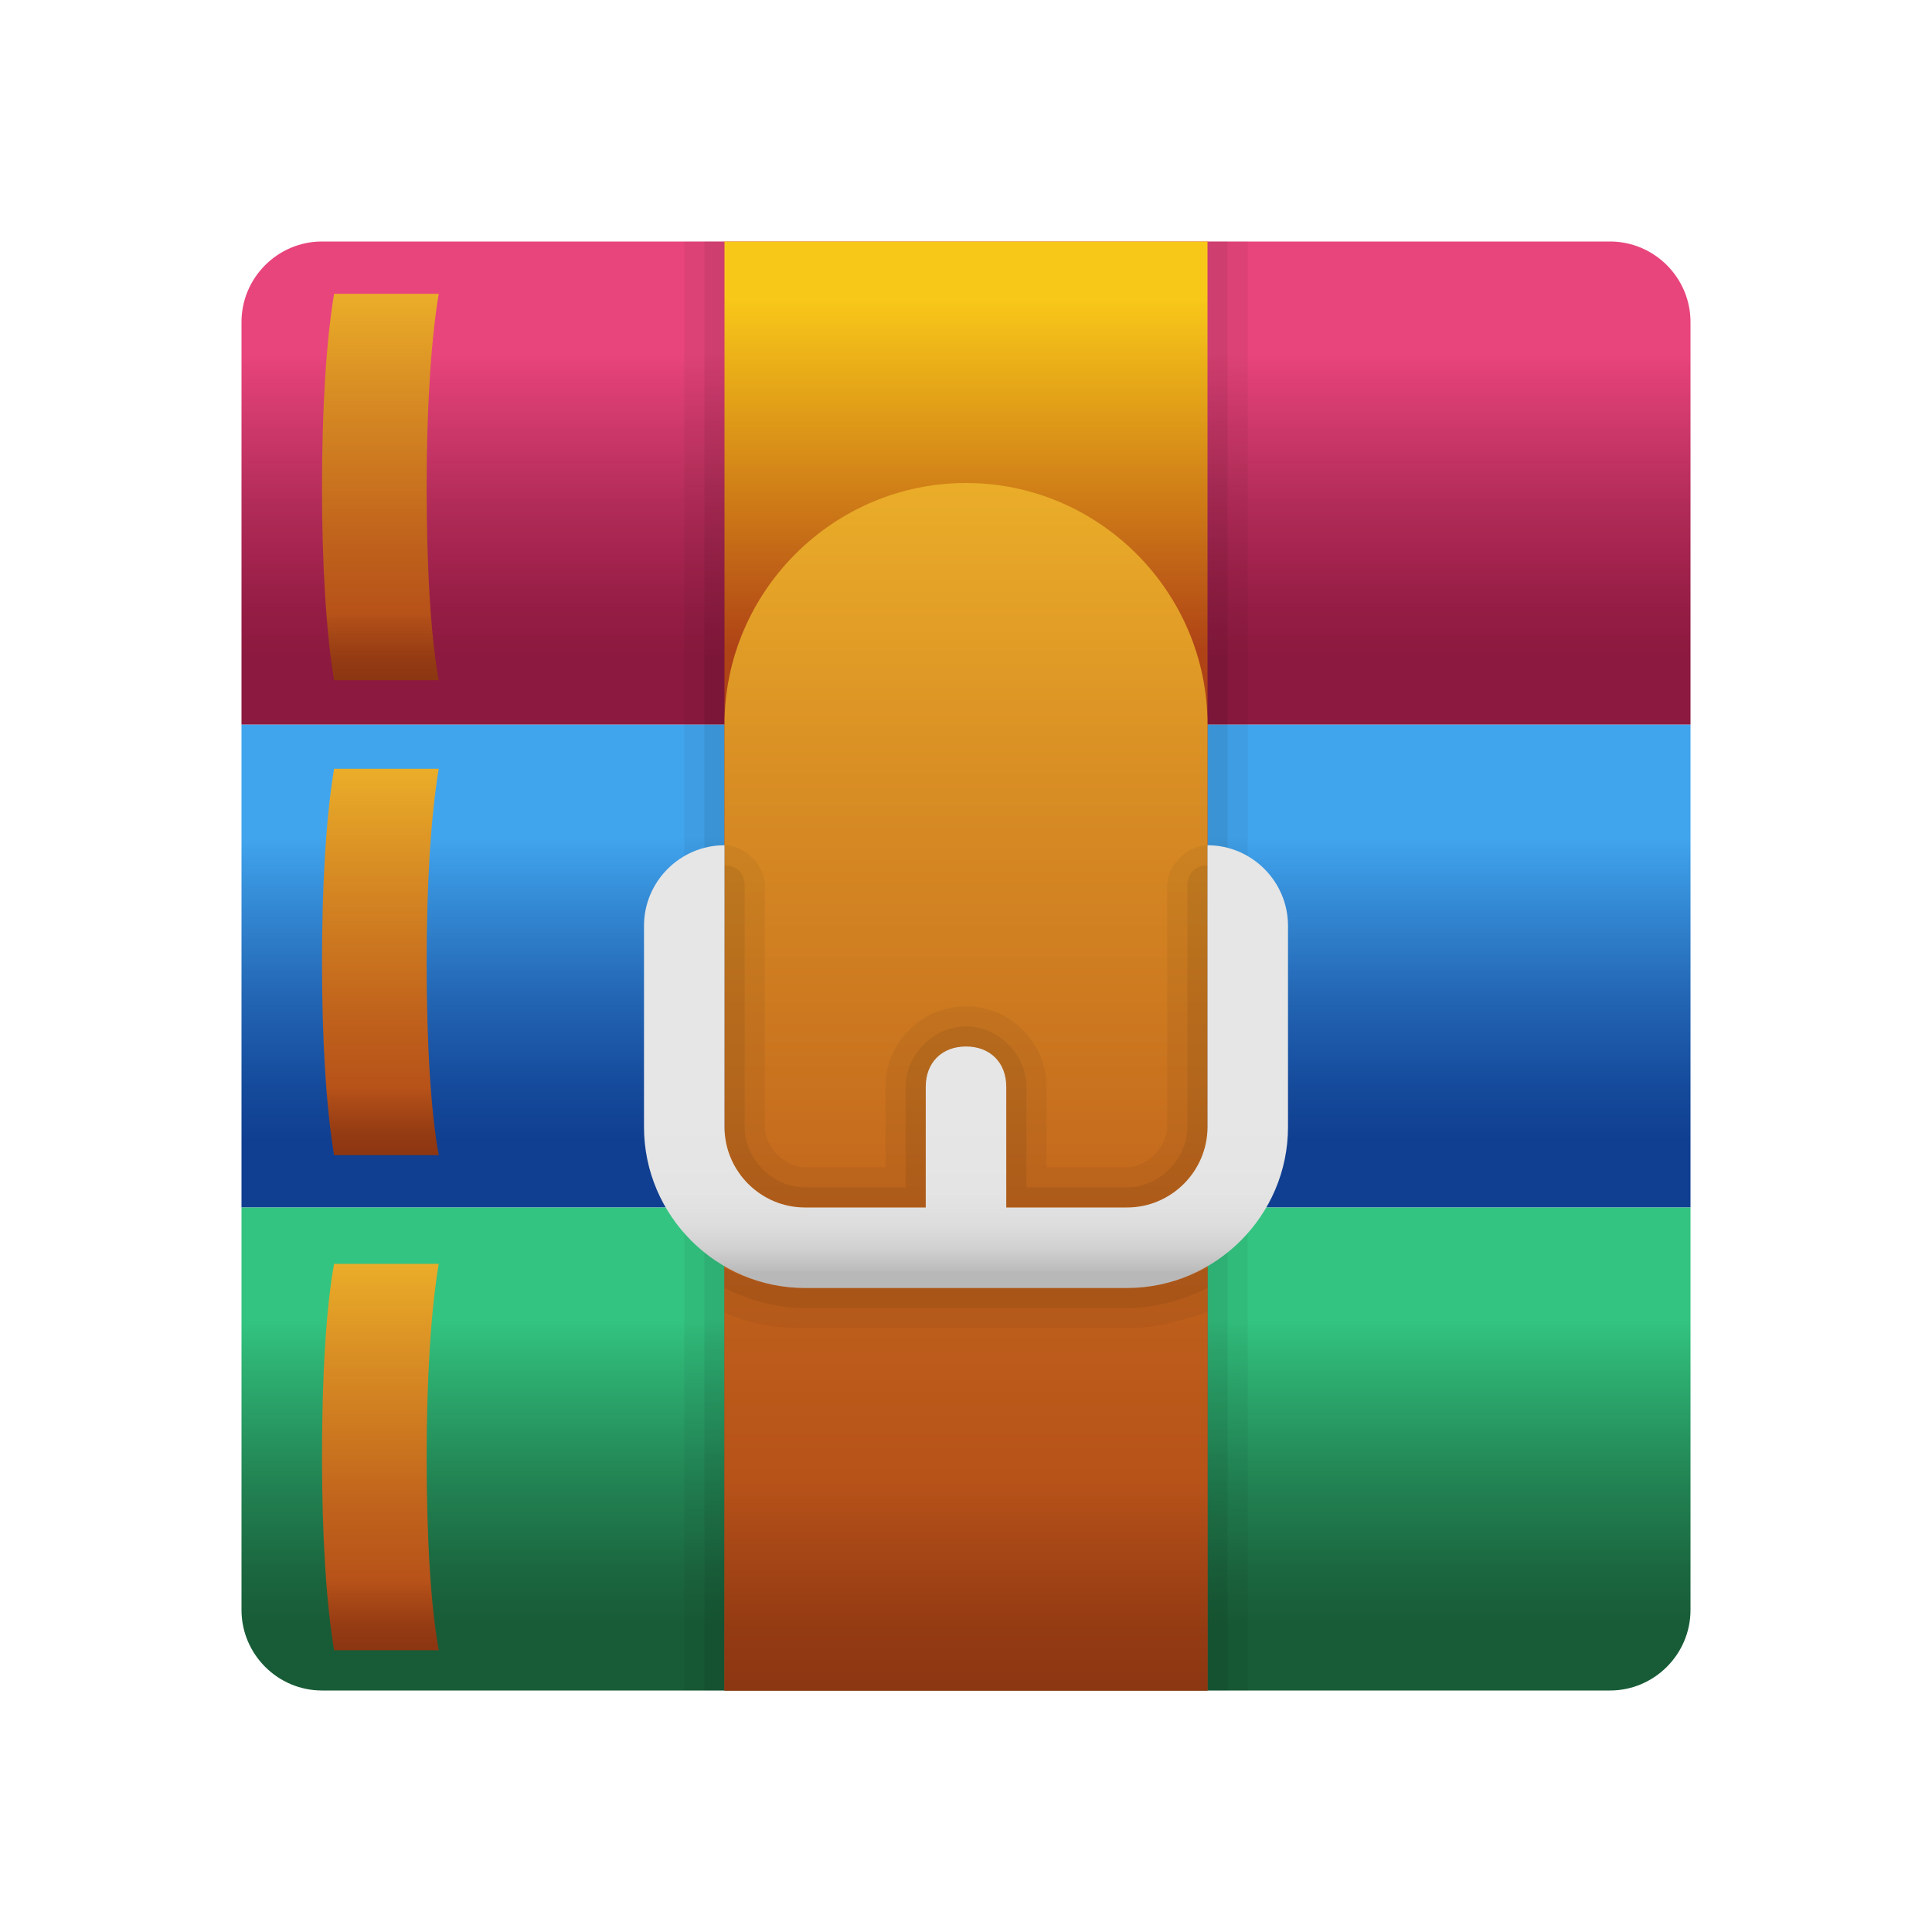 <?xml version="1.0" encoding="utf-8"?>
<!-- Generator: Adobe Illustrator 24.0.2, SVG Export Plug-In . SVG Version: 6.00 Build 0)  -->
<svg version="1.1" id="Capa_1" xmlns="http://www.w3.org/2000/svg" xmlns:xlink="http://www.w3.org/1999/xlink" x="0px" y="0px"
	 viewBox="0 0 48 48" style="enable-background:new 0 0 48 48;" xml:space="preserve">
<style type="text/css">
	.st0{fill:url(#SVGID_1_);}
	.st1{fill:url(#SVGID_2_);}
	.st2{fill:url(#SVGID_3_);}
	.st3{opacity:5.000000e-02;enable-background:new    ;}
	.st4{opacity:7.000000e-02;enable-background:new    ;}
	.st5{fill:url(#SVGID_4_);}
	.st6{fill:url(#SVGID_5_);}
	.st7{fill:url(#SVGID_6_);}
	.st8{fill:url(#SVGID_7_);}
	.st9{fill:url(#SVGID_8_);}
	.st10{fill:url(#SVGID_9_);}
</style>
<linearGradient id="SVGID_1_" gradientUnits="userSpaceOnUse" x1="24" y1="32" x2="24" y2="20" gradientTransform="matrix(1 0 0 -1 0 50)">
	<stop  offset="0.233" style="stop-color:#41A5EE"/>
	<stop  offset="0.317" style="stop-color:#3994DE"/>
	<stop  offset="0.562" style="stop-color:#2366B4"/>
	<stop  offset="0.751" style="stop-color:#154A9B"/>
	<stop  offset="0.86" style="stop-color:#103F91"/>
</linearGradient>
<rect x="6" y="18" class="st0" width="36" height="12"/>
<linearGradient id="SVGID_2_" gradientUnits="userSpaceOnUse" x1="24" y1="44" x2="24" y2="32" gradientTransform="matrix(1 0 0 -1 0 50)">
	<stop  offset="0.233" style="stop-color:#E8457C"/>
	<stop  offset="0.272" style="stop-color:#E14177"/>
	<stop  offset="0.537" style="stop-color:#B32C59"/>
	<stop  offset="0.742" style="stop-color:#971E46"/>
	<stop  offset="0.86" style="stop-color:#8C193F"/>
</linearGradient>
<path class="st1" d="M42,18H6V8c0-1.1,0.9-2,2-2h32c1.1,0,2,0.9,2,2V18z"/>
<linearGradient id="SVGID_3_" gradientUnits="userSpaceOnUse" x1="24" y1="20" x2="24" y2="8" gradientTransform="matrix(1 0 0 -1 0 50)">
	<stop  offset="0.233" style="stop-color:#33C481"/>
	<stop  offset="0.325" style="stop-color:#2EB173"/>
	<stop  offset="0.566" style="stop-color:#228353"/>
	<stop  offset="0.752" style="stop-color:#1B673F"/>
	<stop  offset="0.86" style="stop-color:#185C37"/>
</linearGradient>
<path class="st2" d="M40,42H8c-1.1,0-2-0.9-2-2V30h36v10C42,41.1,41.1,42,40,42z"/>
<rect x="17" y="6" class="st3" width="14" height="36"/>
<rect x="17.5" y="6" class="st4" width="13" height="36"/>
<linearGradient id="SVGID_4_" gradientUnits="userSpaceOnUse" x1="24" y1="44" x2="24" y2="8" gradientTransform="matrix(1 0 0 -1 0 50)">
	<stop  offset="3.900000e-02" style="stop-color:#F8C819"/>
	<stop  offset="0.282" style="stop-color:#AF4316"/>
</linearGradient>
<rect x="18" y="6" class="st5" width="12" height="36"/>
<linearGradient id="SVGID_5_" gradientUnits="userSpaceOnUse" x1="24" y1="38" x2="24" y2="8" gradientTransform="matrix(1 0 0 -1 0 50)">
	<stop  offset="0" style="stop-color:#EAAD29"/>
	<stop  offset="0.245" style="stop-color:#D98E24"/>
	<stop  offset="0.632" style="stop-color:#C0631C"/>
	<stop  offset="0.828" style="stop-color:#B75219"/>
	<stop  offset="0.871" style="stop-color:#A94917"/>
	<stop  offset="0.949" style="stop-color:#943B13"/>
	<stop  offset="1" style="stop-color:#8C3612"/>
</linearGradient>
<path class="st6" d="M24,12c-3.3,0-6,2.7-6,6v24h12V18C30,14.7,27.3,12,24,12z"/>
<path class="st3" d="M20,32c-0.7,0-1.4-0.2-2-0.5v1.1c0.6,0.3,1.3,0.4,2,0.4h8c0.7,0,1.4-0.2,2-0.4v-1.1c-0.6,0.3-1.3,0.5-2,0.5H20z
	 M29,22v6c0,0.5-0.5,1-1,1h-2v-2c0-1.1-0.9-2-2-2s-2,0.9-2,2v2h-2c-0.5,0-1-0.5-1-1v-6c0-0.5-0.5-1-1-1v7c0,1.1,0.9,2,2,2h3v-3
	c0-0.5,0.5-1,1-1s1,0.5,1,1v3h3c1.1,0,2-0.9,2-2v-7C29.5,21,29,21.5,29,22z"/>
<path class="st4" d="M29.5,22v6c0,0.8-0.7,1.5-1.5,1.5h-2.5V27c0-0.8-0.7-1.5-1.5-1.5s-1.5,0.7-1.5,1.5v2.5H20
	c-0.8,0-1.5-0.7-1.5-1.5v-6c0-0.3-0.2-0.5-0.5-0.5V28c0,1.1,0.9,2,2,2h3v-3c0-0.5,0.5-1,1-1s1,0.5,1,1v3h3c1.1,0,2-0.9,2-2v-6.5
	C29.7,21.5,29.5,21.7,29.5,22z M20,32c-0.7,0-1.4-0.2-2-0.5V32c0.6,0.3,1.3,0.5,2,0.5h8c0.7,0,1.4-0.2,2-0.5v-0.6
	c-0.6,0.3-1.3,0.5-2,0.5H20z"/>
<linearGradient id="SVGID_6_" gradientUnits="userSpaceOnUse" x1="24" y1="29" x2="24" y2="18" gradientTransform="matrix(1 0 0 -1 0 50)">
	<stop  offset="0.613" style="stop-color:#E6E6E6"/>
	<stop  offset="0.785" style="stop-color:#E4E4E4"/>
	<stop  offset="0.857" style="stop-color:#DDDDDD"/>
	<stop  offset="0.91" style="stop-color:#D1D1D1"/>
	<stop  offset="0.953" style="stop-color:#BFBFBF"/>
	<stop  offset="0.967" style="stop-color:#B8B8B8"/>
</linearGradient>
<path class="st7" d="M32,23v5c0,2.2-1.8,4-4,4h-8c-2.2,0-4-1.8-4-4v-5c0-1.1,0.9-2,2-2l0,0v7c0,1.1,0.9,2,2,2h3v-3c0-0.6,0.4-1,1-1
	l0,0c0.6,0,1,0.4,1,1v3h3c1.1,0,2-0.9,2-2v-7C31.1,21,32,21.9,32,23z"/>
<linearGradient id="SVGID_7_" gradientUnits="userSpaceOnUse" x1="9.439" y1="7.336" x2="9.439" y2="16.865">
	<stop  offset="0" style="stop-color:#EAAD29"/>
	<stop  offset="0.245" style="stop-color:#D98E24"/>
	<stop  offset="0.632" style="stop-color:#C0631C"/>
	<stop  offset="0.828" style="stop-color:#B75219"/>
	<stop  offset="0.871" style="stop-color:#A94917"/>
	<stop  offset="0.949" style="stop-color:#943B13"/>
	<stop  offset="1" style="stop-color:#8C3612"/>
</linearGradient>
<path class="st8" d="M9.5,7.3C9.5,7.3,9.5,7.3,9.5,7.3l-1.2,0C8.1,8.5,8,10.2,8,12.1c0,1.9,0.1,3.6,0.3,4.8h2.6
	c-0.2-1.1-0.3-2.8-0.3-4.8c0-1.9,0.1-3.6,0.3-4.8H9.5z"/>
<linearGradient id="SVGID_8_" gradientUnits="userSpaceOnUse" x1="9.439" y1="19.139" x2="9.439" y2="28.668">
	<stop  offset="0" style="stop-color:#EAAD29"/>
	<stop  offset="0.245" style="stop-color:#D98E24"/>
	<stop  offset="0.632" style="stop-color:#C0631C"/>
	<stop  offset="0.828" style="stop-color:#B75219"/>
	<stop  offset="0.871" style="stop-color:#A94917"/>
	<stop  offset="0.949" style="stop-color:#943B13"/>
	<stop  offset="1" style="stop-color:#8C3612"/>
</linearGradient>
<path class="st9" d="M9.5,19.1C9.5,19.1,9.5,19.1,9.5,19.1l-1.2,0C8.1,20.3,8,22,8,23.9c0,1.9,0.1,3.6,0.3,4.8h2.6
	c-0.2-1.1-0.3-2.8-0.3-4.8c0-1.9,0.1-3.6,0.3-4.8H9.5z"/>
<linearGradient id="SVGID_9_" gradientUnits="userSpaceOnUse" x1="9.439" y1="31.385" x2="9.439" y2="40.914">
	<stop  offset="0" style="stop-color:#EAAD29"/>
	<stop  offset="0.245" style="stop-color:#D98E24"/>
	<stop  offset="0.632" style="stop-color:#C0631C"/>
	<stop  offset="0.828" style="stop-color:#B75219"/>
	<stop  offset="0.871" style="stop-color:#A94917"/>
	<stop  offset="0.949" style="stop-color:#943B13"/>
	<stop  offset="1" style="stop-color:#8C3612"/>
</linearGradient>
<path class="st10" d="M9.5,31.4C9.5,31.4,9.5,31.4,9.5,31.4l-1.2,0C8.1,32.5,8,34.2,8,36.2c0,1.9,0.1,3.6,0.3,4.8h2.6
	c-0.2-1.1-0.3-2.8-0.3-4.8c0-1.9,0.1-3.6,0.3-4.8H9.5z"/>
</svg>
